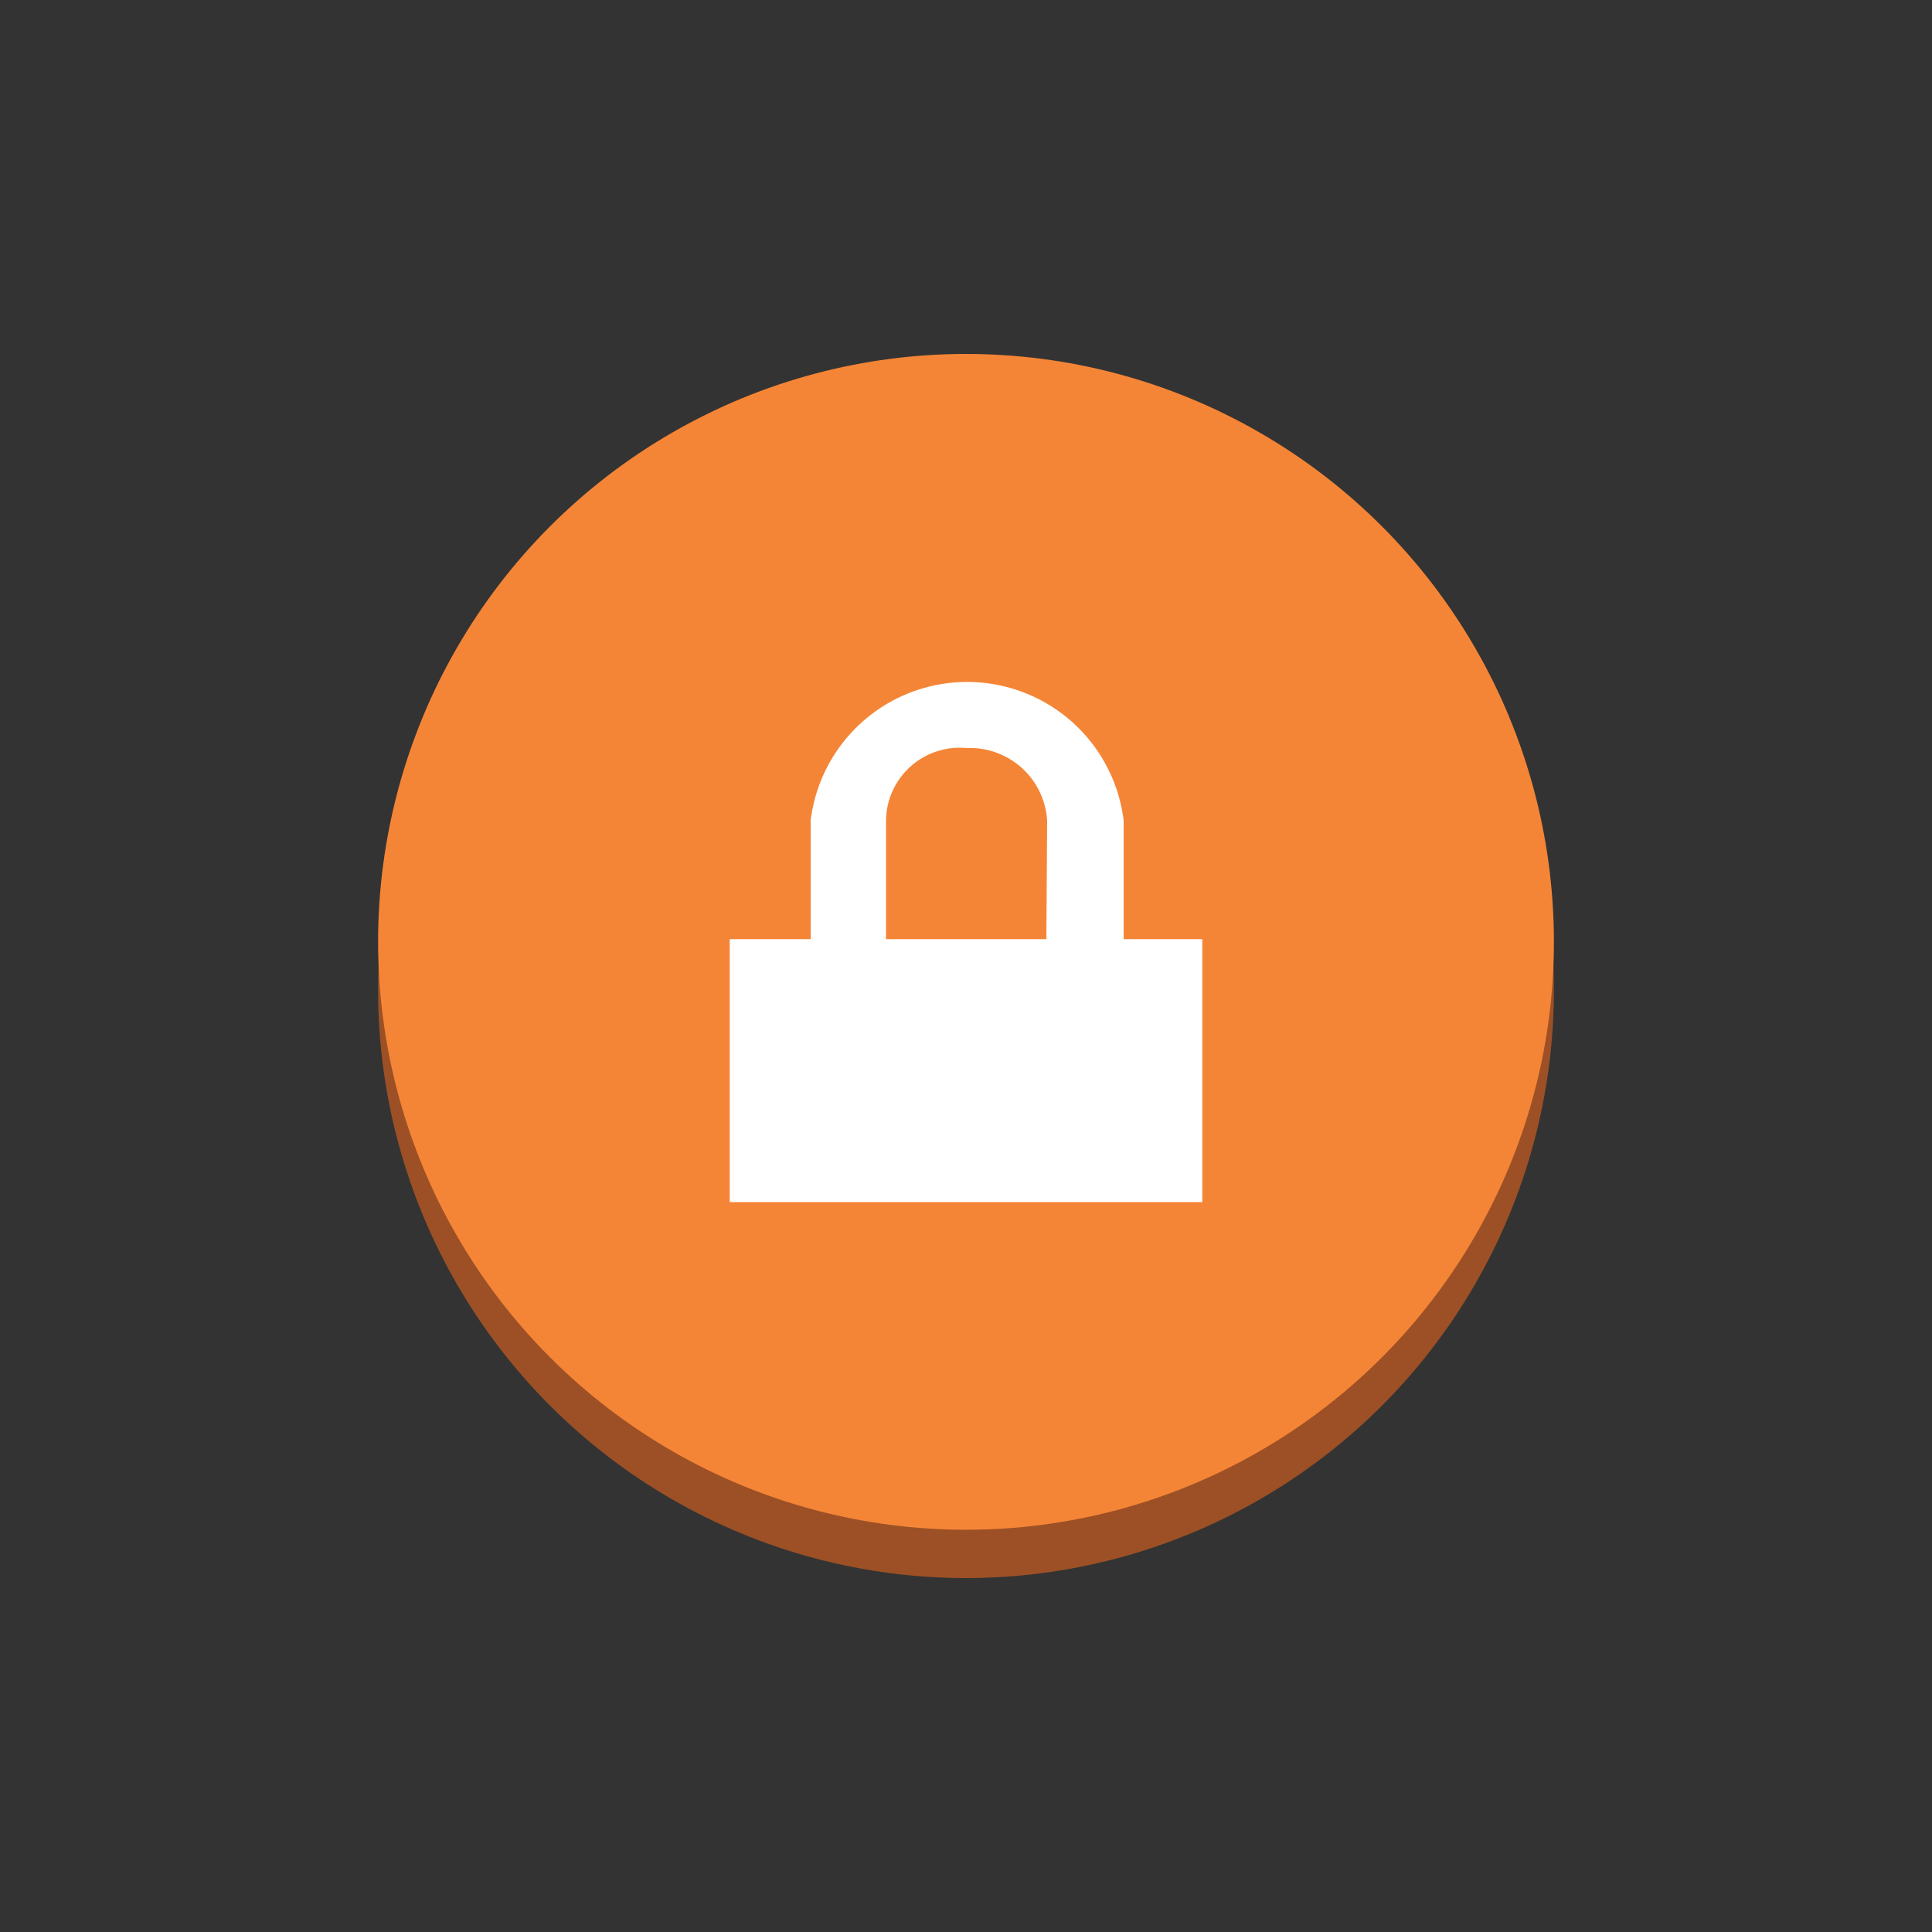 <svg id="Layer_1" data-name="Layer 1" xmlns="http://www.w3.org/2000/svg" width="100" height="100" viewBox="0 0 100 100">
  <rect x="0" y="0" width="100" height="100" fill="#333333" stroke="none"/>
  <title>NetworkingContentDelivery</title>
  <g>
    <circle cx="50" cy="51.25" r="30.43" fill="#9d5025"/>
    <circle cx="50" cy="48.75" r="30.43" fill="#f58536"/>
    <path d="M58.16,48.61V42.47a8.16,8.16,0,0,0-16.2,0v6.14H37.77V62.22H62.23V48.61Zm-4,0H45.86l0-6.14a3.81,3.81,0,0,1,4.17-3.75,4,4,0,0,1,4.17,3.75Z" fill="#fff"/>
  </g>
</svg>
